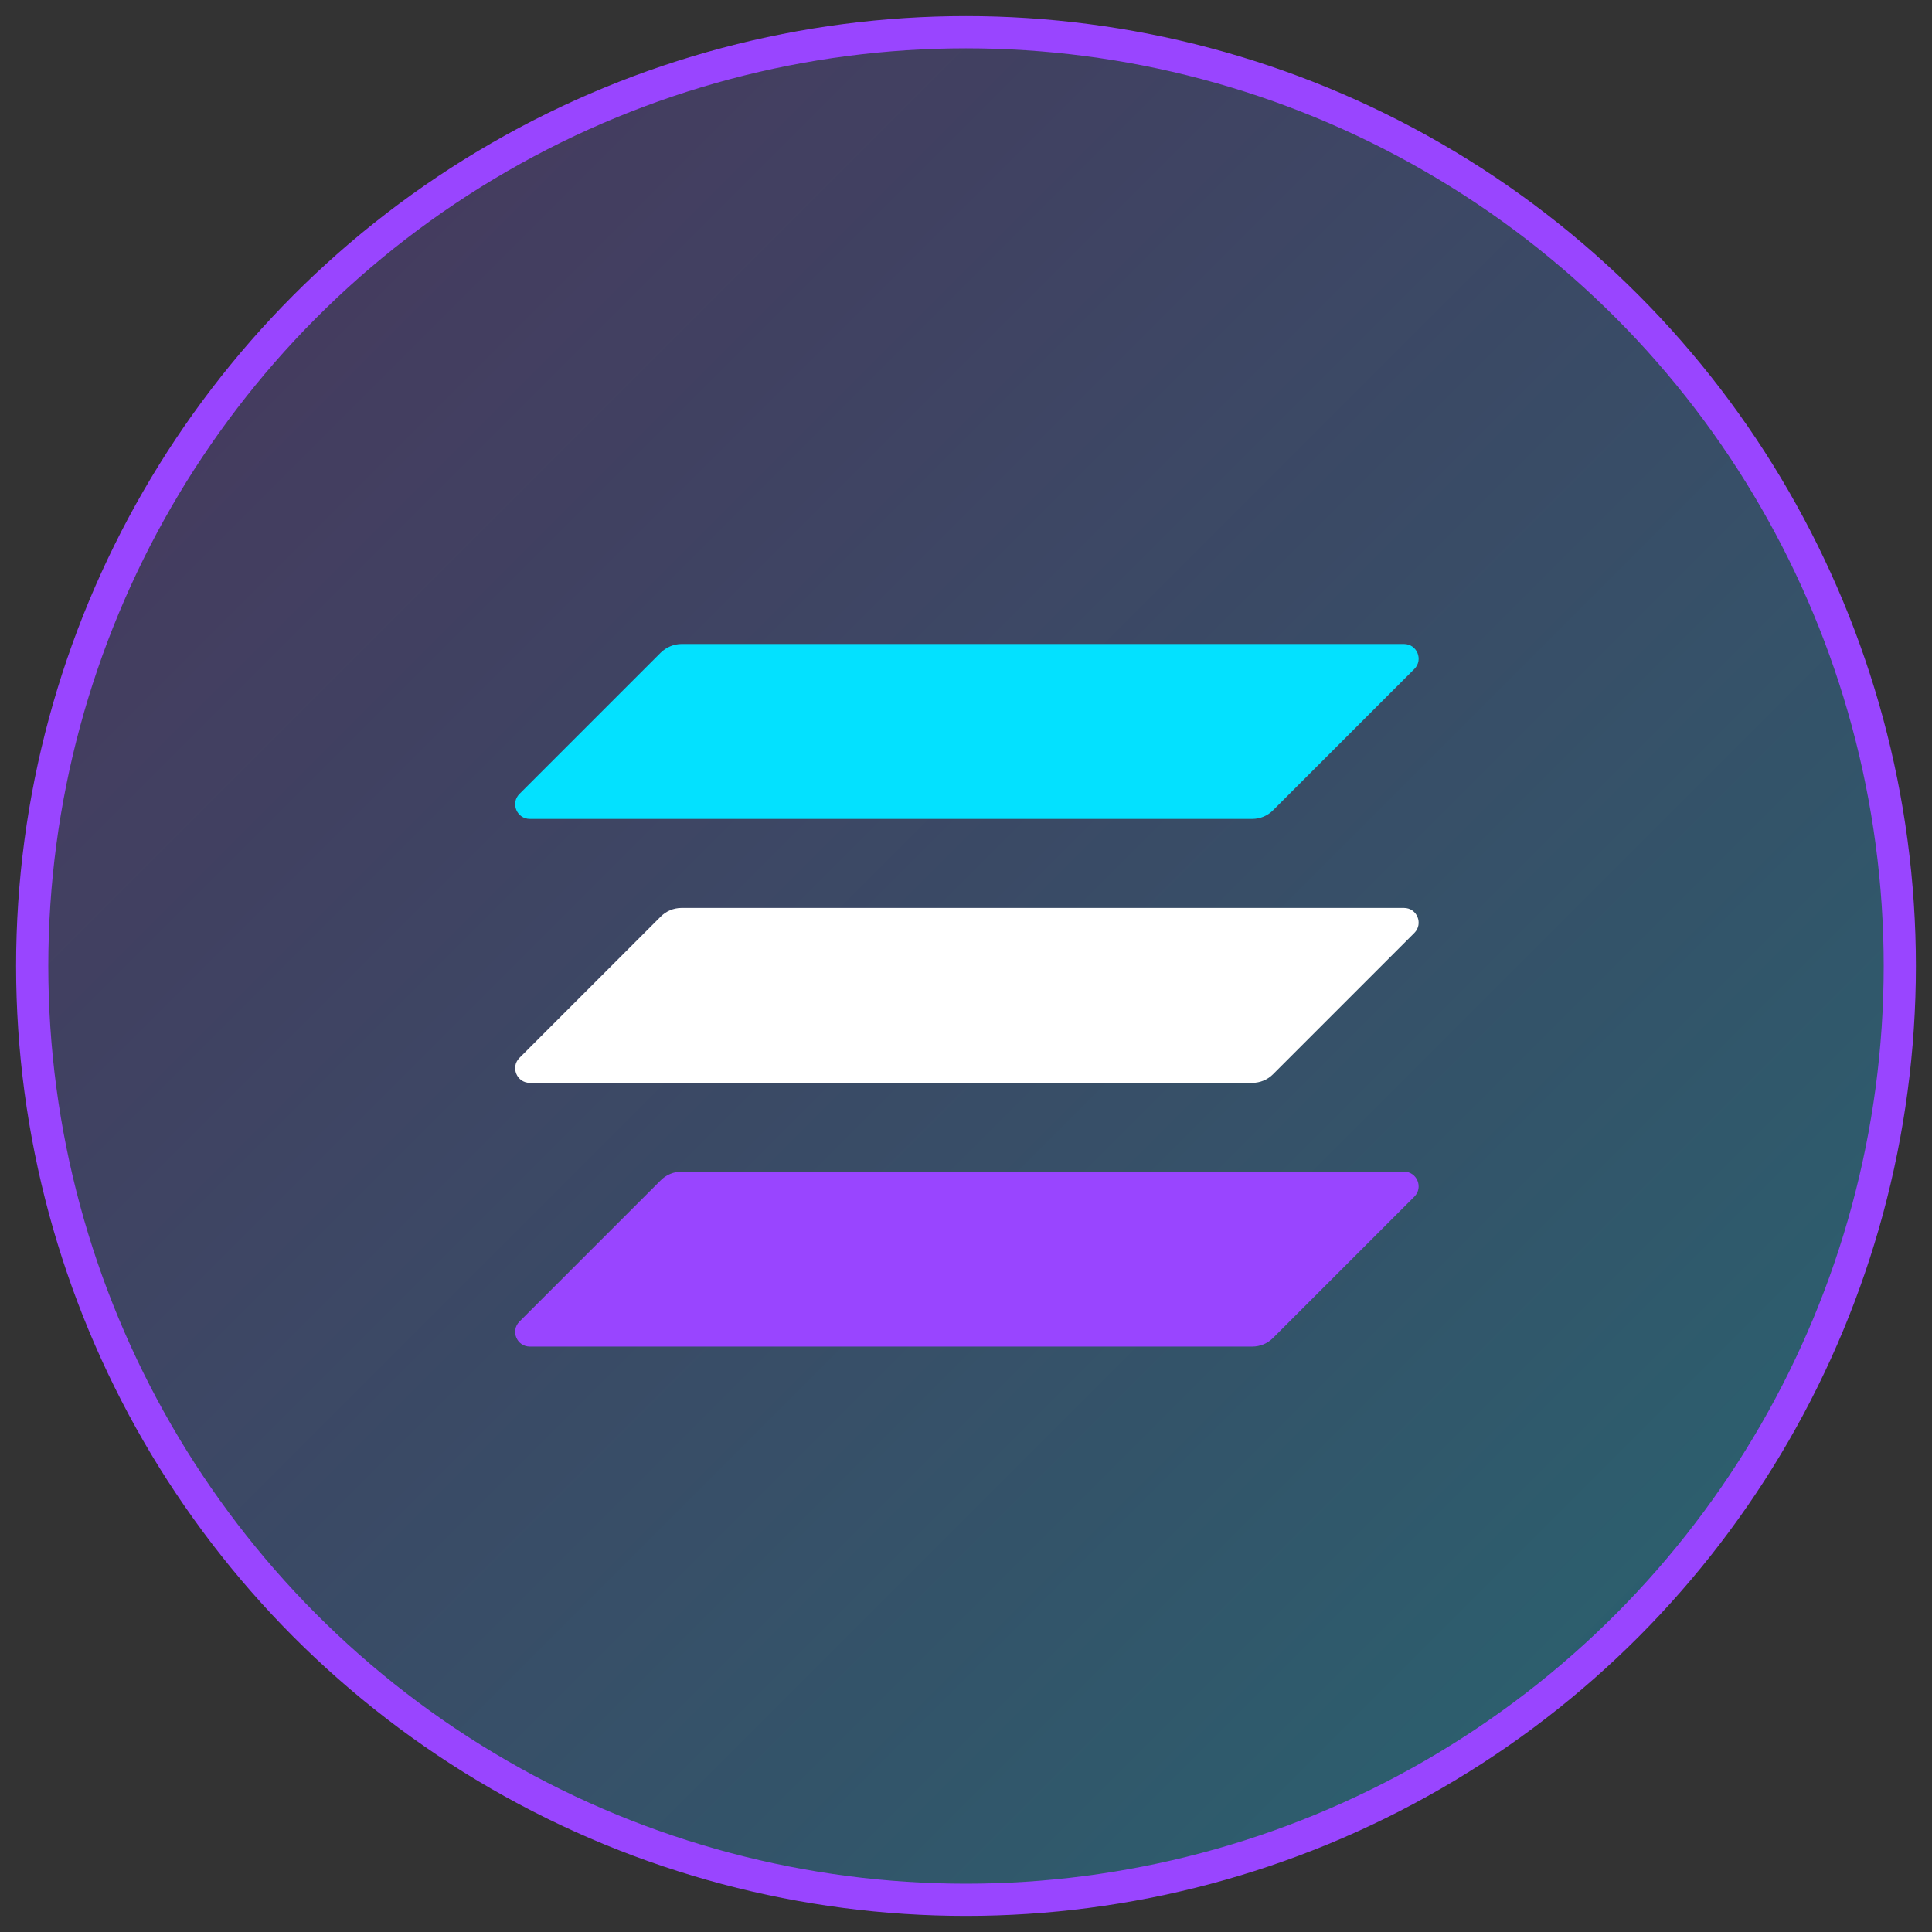 <svg xmlns="http://www.w3.org/2000/svg" width="120" height="120" viewBox="0 0 120 120">
  <rect x="0" y="0" width="120" height="120" fill="#333333" stroke="none"/>
  <defs>
    <linearGradient id="solanaGradientBg" x1="0%" y1="0%" x2="100%" y2="100%">
      <stop offset="0%" stop-color="#9945FF" stop-opacity="0.2" />
      <stop offset="100%" stop-color="#03E1FF" stop-opacity="0.3" />
    </linearGradient>
  </defs>
  <circle cx="60" cy="60" r="58" fill="url(#solanaGradientBg)" stroke="#9945FF" stroke-width="2" />
  <g transform="translate(32, 40) scale(0.14)">
    <path fill="#9945FF" d="M64.6 237.9c2.4-2.4 5.7-3.8 9.2-3.8h320.5c5.8 0 8.7 7 4.6 11.1l-62.7 62.7c-2.4 2.4-5.7 3.8-9.2 3.8H6.5c-5.8 0-8.7-7-4.6-11.1l62.7-62.7z"/>
    <path fill="#03E1FF" d="M64.6 3.8C67.1 1.4 70.4 0 73.8 0h320.5c5.8 0 8.7 7 4.6 11.1l-62.7 62.7c-2.4 2.4-5.7 3.8-9.2 3.8H6.5c-5.8 0-8.7-7-4.6-11.1L64.6 3.8z"/>
    <path fill="#fff" d="M64.6 120.9c2.4-2.4 5.7-3.8 9.2-3.8h320.5c5.8 0 8.7 7 4.6 11.1l-62.7 62.7c-2.4 2.4-5.7 3.8-9.2 3.8H6.5c-5.8 0-8.7-7-4.6-11.1l62.7-62.7z"/>
  </g>
</svg>